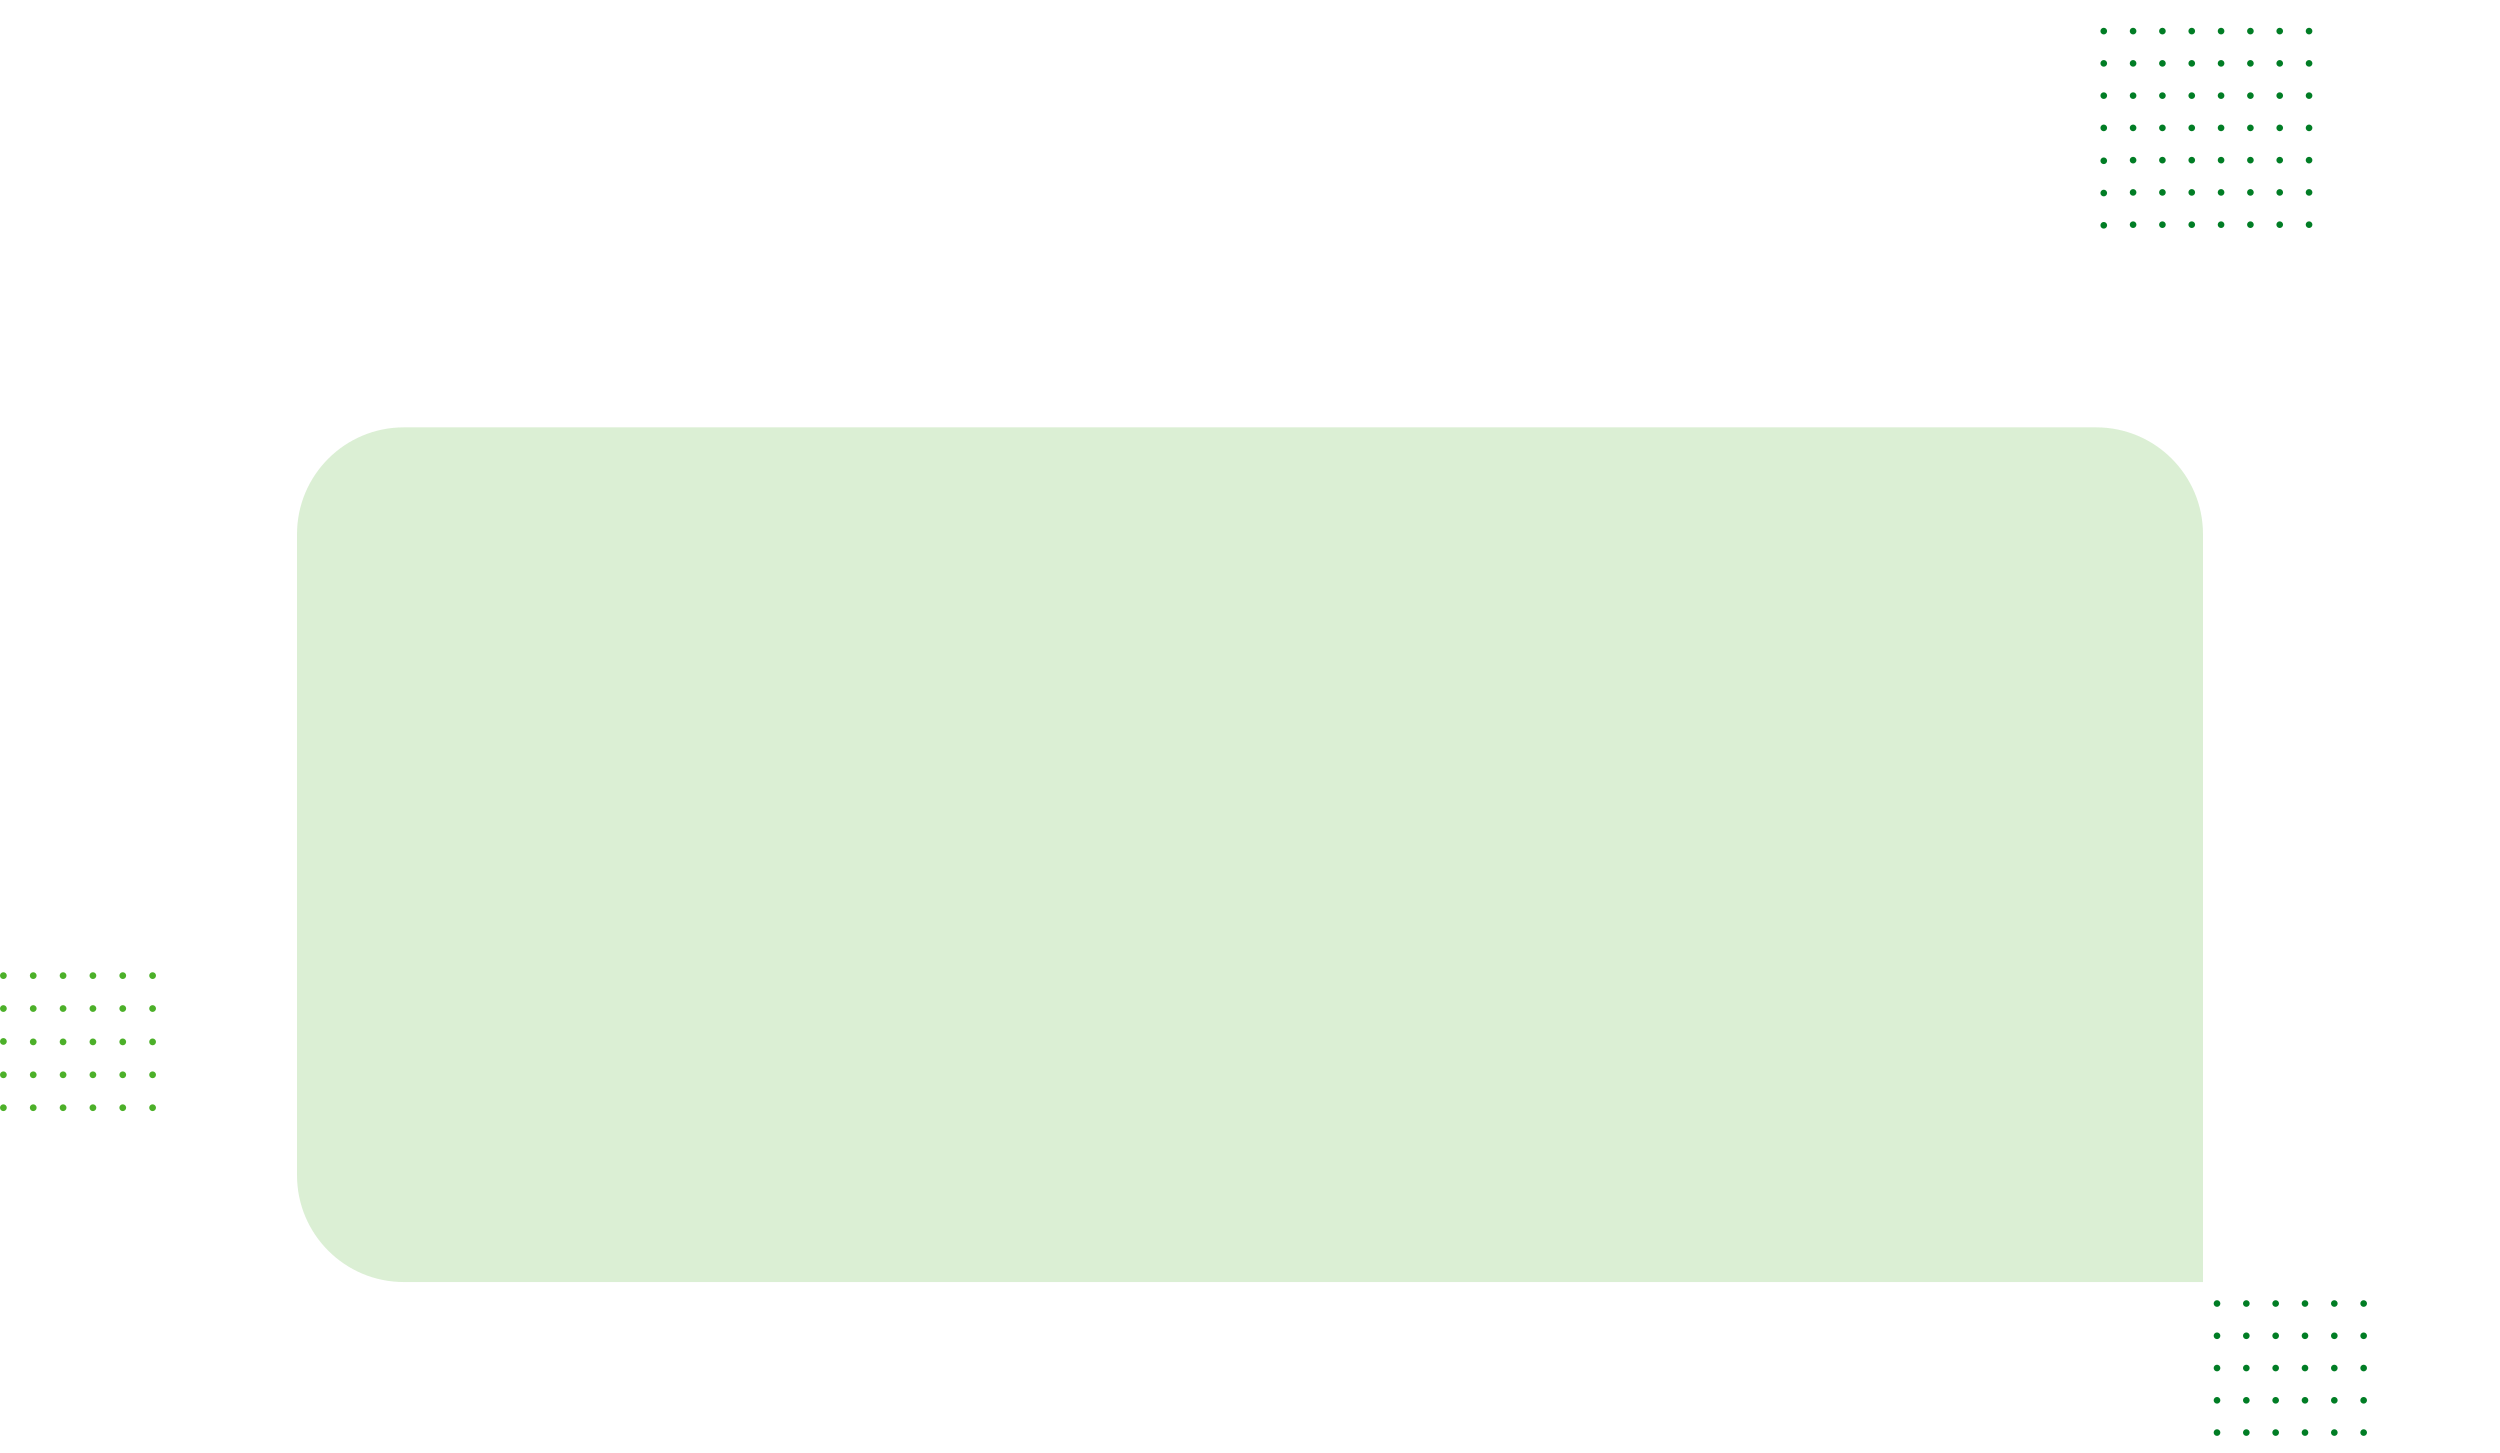 <svg width="1170" height="680" viewBox="0 0 1170 680" fill="none" xmlns="http://www.w3.org/2000/svg">
<rect width="1170" height="680" fill="#E5E5E5"/>
<g clip-path="url(#clip0)">
<rect width="1440" height="1800" transform="translate(-151 -220)" fill="white"/>
<path d="M1031 600L189 600C161.386 600 139 577.614 139 550L139 250C139 222.386 161.386 200 189 200L981 200C1008.61 200 1031 222.386 1031 250L1031 600Z" fill="#4CB029" fill-opacity="0.2"/>
<path d="M1039.12 670.441C1039.12 669.58 1038.42 668.882 1037.56 668.882C1036.7 668.882 1036 669.58 1036 670.441C1036 671.302 1036.7 672 1037.56 672C1038.42 672 1039.12 671.302 1039.12 670.441Z" fill="#017D25"/>
<path d="M1052.84 670.441C1052.84 669.58 1052.15 668.882 1051.28 668.882C1050.42 668.882 1049.72 669.58 1049.72 670.441C1049.72 671.302 1050.42 672 1051.28 672C1052.15 672 1052.84 671.302 1052.84 670.441Z" fill="#017D25"/>
<path d="M1066.57 670.441C1066.57 669.58 1065.87 668.882 1065.01 668.882C1064.15 668.882 1063.45 669.58 1063.45 670.441C1063.45 671.302 1064.15 672 1065.01 672C1065.87 672 1066.57 671.302 1066.57 670.441Z" fill="#017D25"/>
<path d="M1080.29 670.441C1080.29 669.58 1079.6 668.882 1078.74 668.882C1077.87 668.882 1077.18 669.58 1077.18 670.441C1077.18 671.302 1077.87 672 1078.74 672C1079.6 672 1080.29 671.302 1080.29 670.441Z" fill="#017D25"/>
<path d="M1094.02 670.441C1094.02 669.58 1093.32 668.882 1092.46 668.882C1091.6 668.882 1090.9 669.58 1090.9 670.441C1090.9 671.302 1091.6 672 1092.46 672C1093.32 672 1094.02 671.302 1094.02 670.441Z" fill="#017D25"/>
<path d="M1107.75 670.441C1107.75 669.58 1107.05 668.882 1106.19 668.882C1105.33 668.882 1104.63 669.58 1104.63 670.441C1104.63 671.302 1105.33 672 1106.19 672C1107.05 672 1107.75 671.302 1107.75 670.441Z" fill="#017D25"/>
<path d="M1039.12 655.343C1039.12 654.481 1038.42 653.783 1037.56 653.783C1036.7 653.783 1036 654.481 1036 655.343C1036 656.204 1036.7 656.902 1037.56 656.902C1038.42 656.902 1039.12 656.204 1039.12 655.343Z" fill="#017D25"/>
<path d="M1052.84 655.343C1052.84 654.481 1052.15 653.783 1051.28 653.783C1050.42 653.783 1049.72 654.481 1049.72 655.343C1049.72 656.204 1050.42 656.902 1051.28 656.902C1052.15 656.902 1052.84 656.204 1052.84 655.343Z" fill="#017D25"/>
<path d="M1066.57 655.343C1066.57 654.481 1065.87 653.783 1065.01 653.783C1064.15 653.783 1063.45 654.481 1063.45 655.343C1063.45 656.204 1064.15 656.902 1065.01 656.902C1065.87 656.902 1066.57 656.204 1066.57 655.343Z" fill="#017D25"/>
<path d="M1080.29 655.343C1080.29 654.481 1079.6 653.783 1078.74 653.783C1077.87 653.783 1077.18 654.481 1077.18 655.343C1077.18 656.204 1077.87 656.902 1078.74 656.902C1079.6 656.902 1080.29 656.204 1080.29 655.343Z" fill="#017D25"/>
<path d="M1094.02 655.343C1094.02 654.481 1093.32 653.783 1092.46 653.783C1091.6 653.783 1090.9 654.481 1090.9 655.343C1090.9 656.204 1091.6 656.902 1092.46 656.902C1093.32 656.902 1094.02 656.204 1094.02 655.343Z" fill="#017D25"/>
<path d="M1107.75 655.343C1107.75 654.481 1107.05 653.783 1106.19 653.783C1105.33 653.783 1104.63 654.481 1104.63 655.343C1104.63 656.204 1105.33 656.902 1106.19 656.902C1107.05 656.902 1107.75 656.204 1107.75 655.343Z" fill="#017D25"/>
<path d="M1039.12 640.245C1039.12 639.384 1038.42 638.686 1037.56 638.686C1036.7 638.686 1036 639.384 1036 640.245C1036 641.106 1036.7 641.804 1037.56 641.804C1038.42 641.804 1039.12 641.106 1039.12 640.245Z" fill="#017D25"/>
<path d="M1052.84 640.245C1052.84 639.384 1052.15 638.686 1051.28 638.686C1050.42 638.686 1049.72 639.384 1049.72 640.245C1049.72 641.106 1050.42 641.804 1051.28 641.804C1052.15 641.804 1052.84 641.106 1052.84 640.245Z" fill="#017D25"/>
<path d="M1066.57 640.245C1066.57 639.384 1065.87 638.686 1065.01 638.686C1064.15 638.686 1063.45 639.384 1063.45 640.245C1063.45 641.106 1064.15 641.804 1065.01 641.804C1065.87 641.804 1066.57 641.106 1066.57 640.245Z" fill="#017D25"/>
<path d="M1080.29 640.245C1080.29 639.384 1079.6 638.686 1078.74 638.686C1077.87 638.686 1077.18 639.384 1077.18 640.245C1077.18 641.106 1077.87 641.804 1078.74 641.804C1079.6 641.804 1080.29 641.106 1080.29 640.245Z" fill="#017D25"/>
<path d="M1094.02 640.245C1094.02 639.384 1093.32 638.686 1092.46 638.686C1091.6 638.686 1090.9 639.384 1090.9 640.245C1090.9 641.106 1091.6 641.804 1092.46 641.804C1093.32 641.804 1094.02 641.106 1094.02 640.245Z" fill="#017D25"/>
<path d="M1107.75 640.245C1107.75 639.384 1107.05 638.686 1106.19 638.686C1105.33 638.686 1104.63 639.384 1104.63 640.245C1104.63 641.106 1105.33 641.804 1106.19 641.804C1107.05 641.804 1107.75 641.106 1107.75 640.245Z" fill="#017D25"/>
<path d="M1039.12 625.147C1039.12 624.286 1038.42 623.588 1037.56 623.588C1036.7 623.588 1036 624.286 1036 625.147C1036 626.008 1036.7 626.706 1037.56 626.706C1038.42 626.706 1039.12 626.008 1039.12 625.147Z" fill="#017D25"/>
<path d="M1052.84 625.147C1052.84 624.286 1052.15 623.588 1051.28 623.588C1050.42 623.588 1049.72 624.286 1049.72 625.147C1049.72 626.008 1050.42 626.706 1051.28 626.706C1052.15 626.706 1052.84 626.008 1052.84 625.147Z" fill="#017D25"/>
<path d="M1066.57 625.147C1066.57 624.286 1065.87 623.588 1065.01 623.588C1064.15 623.588 1063.45 624.286 1063.45 625.147C1063.45 626.008 1064.15 626.706 1065.01 626.706C1065.87 626.706 1066.57 626.008 1066.57 625.147Z" fill="#017D25"/>
<path d="M1080.29 625.147C1080.29 624.286 1079.6 623.588 1078.74 623.588C1077.87 623.588 1077.18 624.286 1077.18 625.147C1077.18 626.008 1077.87 626.706 1078.74 626.706C1079.6 626.706 1080.29 626.008 1080.29 625.147Z" fill="#017D25"/>
<path d="M1094.02 625.147C1094.02 624.286 1093.32 623.588 1092.46 623.588C1091.6 623.588 1090.9 624.286 1090.9 625.147C1090.9 626.008 1091.6 626.706 1092.46 626.706C1093.32 626.706 1094.02 626.008 1094.02 625.147Z" fill="#017D25"/>
<path d="M1107.75 625.147C1107.75 624.286 1107.05 623.588 1106.19 623.588C1105.33 623.588 1104.63 624.286 1104.63 625.147C1104.63 626.008 1105.33 626.706 1106.19 626.706C1107.05 626.706 1107.75 626.008 1107.75 625.147Z" fill="#017D25"/>
<path d="M1039.12 610.049C1039.12 609.188 1038.42 608.49 1037.56 608.49C1036.7 608.49 1036 609.188 1036 610.049C1036 610.91 1036.7 611.608 1037.56 611.608C1038.42 611.608 1039.12 610.91 1039.12 610.049Z" fill="#017D25"/>
<path d="M1052.84 610.049C1052.84 609.188 1052.15 608.49 1051.28 608.49C1050.42 608.49 1049.72 609.188 1049.72 610.049C1049.72 610.91 1050.42 611.608 1051.28 611.608C1052.15 611.608 1052.84 610.91 1052.84 610.049Z" fill="#017D25"/>
<path d="M1066.57 610.049C1066.57 609.188 1065.87 608.49 1065.01 608.49C1064.15 608.49 1063.45 609.188 1063.45 610.049C1063.45 610.91 1064.15 611.608 1065.01 611.608C1065.87 611.608 1066.57 610.91 1066.57 610.049Z" fill="#017D25"/>
<path d="M1080.29 610.049C1080.29 609.188 1079.6 608.49 1078.74 608.49C1077.87 608.49 1077.18 609.188 1077.18 610.049C1077.18 610.91 1077.87 611.608 1078.74 611.608C1079.6 611.608 1080.29 610.91 1080.29 610.049Z" fill="#017D25"/>
<path d="M1094.02 610.049C1094.02 609.188 1093.32 608.49 1092.46 608.49C1091.6 608.49 1090.9 609.188 1090.9 610.049C1090.9 610.91 1091.6 611.608 1092.46 611.608C1093.32 611.608 1094.02 610.91 1094.02 610.049Z" fill="#017D25"/>
<path d="M1107.75 610.049C1107.75 609.188 1107.05 608.49 1106.19 608.49C1105.33 608.49 1104.63 609.188 1104.63 610.049C1104.63 610.91 1105.33 611.608 1106.19 611.608C1107.05 611.608 1107.75 610.91 1107.75 610.049Z" fill="#017D25"/>
<path d="M986.118 105.441C986.118 104.58 985.42 103.882 984.559 103.882C983.698 103.882 983 104.58 983 105.441C983 106.302 983.698 107 984.559 107C985.42 107 986.118 106.302 986.118 105.441Z" fill="#017D25"/>
<path d="M999.844 105.147C999.844 104.286 999.146 103.588 998.285 103.588C997.424 103.588 996.726 104.286 996.726 105.147C996.726 106.008 997.424 106.706 998.285 106.706C999.146 106.706 999.844 106.008 999.844 105.147Z" fill="#017D25"/>
<path d="M1013.57 105.147C1013.57 104.286 1012.87 103.588 1012.01 103.588C1011.15 103.588 1010.45 104.286 1010.45 105.147C1010.45 106.008 1011.15 106.706 1012.01 106.706C1012.87 106.706 1013.57 106.008 1013.57 105.147Z" fill="#017D25"/>
<path d="M1027.3 105.147C1027.3 104.286 1026.6 103.588 1025.74 103.588C1024.87 103.588 1024.18 104.286 1024.18 105.147C1024.18 106.008 1024.87 106.706 1025.74 106.706C1026.6 106.706 1027.3 106.008 1027.3 105.147Z" fill="#017D25"/>
<path d="M1041.02 105.147C1041.02 104.286 1040.32 103.588 1039.46 103.588C1038.6 103.588 1037.9 104.286 1037.9 105.147C1037.9 106.008 1038.6 106.706 1039.46 106.706C1040.32 106.706 1041.02 106.008 1041.02 105.147Z" fill="#017D25"/>
<path d="M1054.75 105.147C1054.75 104.286 1054.05 103.588 1053.19 103.588C1052.33 103.588 1051.63 104.286 1051.63 105.147C1051.63 106.008 1052.33 106.706 1053.19 106.706C1054.05 106.706 1054.75 106.008 1054.75 105.147Z" fill="#017D25"/>
<path d="M1068.47 105.147C1068.47 104.286 1067.77 103.588 1066.91 103.588C1066.05 103.588 1065.35 104.286 1065.35 105.147C1065.35 106.008 1066.05 106.706 1066.91 106.706C1067.77 106.706 1068.47 106.008 1068.47 105.147Z" fill="#017D25"/>
<path d="M1082.2 105.147C1082.2 104.286 1081.5 103.588 1080.64 103.588C1079.78 103.588 1079.08 104.286 1079.08 105.147C1079.08 106.008 1079.78 106.706 1080.64 106.706C1081.5 106.706 1082.2 106.008 1082.2 105.147Z" fill="#017D25"/>
<path d="M986.118 90.343C986.118 89.481 985.42 88.783 984.559 88.783C983.698 88.783 983 89.481 983 90.343C983 91.204 983.698 91.902 984.559 91.902C985.42 91.902 986.118 91.204 986.118 90.343Z" fill="#017D25"/>
<path d="M999.844 90.049C999.844 89.188 999.146 88.489 998.285 88.489C997.424 88.489 996.726 89.188 996.726 90.049C996.726 90.91 997.424 91.608 998.285 91.608C999.146 91.608 999.844 90.91 999.844 90.049Z" fill="#017D25"/>
<path d="M1013.57 90.049C1013.57 89.188 1012.87 88.489 1012.01 88.489C1011.15 88.489 1010.45 89.188 1010.45 90.049C1010.45 90.91 1011.15 91.608 1012.01 91.608C1012.87 91.608 1013.57 90.91 1013.57 90.049Z" fill="#017D25"/>
<path d="M1027.3 90.049C1027.3 89.188 1026.6 88.489 1025.74 88.489C1024.87 88.489 1024.18 89.188 1024.18 90.049C1024.18 90.91 1024.87 91.608 1025.74 91.608C1026.6 91.608 1027.3 90.91 1027.3 90.049Z" fill="#017D25"/>
<path d="M1041.02 90.049C1041.02 89.188 1040.32 88.489 1039.46 88.489C1038.6 88.489 1037.9 89.188 1037.9 90.049C1037.9 90.91 1038.6 91.608 1039.46 91.608C1040.32 91.608 1041.02 90.91 1041.02 90.049Z" fill="#017D25"/>
<path d="M1054.75 90.049C1054.75 89.188 1054.05 88.489 1053.19 88.489C1052.33 88.489 1051.63 89.188 1051.63 90.049C1051.63 90.91 1052.33 91.608 1053.19 91.608C1054.05 91.608 1054.75 90.91 1054.75 90.049Z" fill="#017D25"/>
<path d="M1068.47 90.049C1068.47 89.188 1067.77 88.489 1066.91 88.489C1066.05 88.489 1065.35 89.188 1065.35 90.049C1065.35 90.91 1066.05 91.608 1066.91 91.608C1067.77 91.608 1068.47 90.91 1068.47 90.049Z" fill="#017D25"/>
<path d="M1082.2 90.049C1082.2 89.188 1081.5 88.489 1080.64 88.489C1079.78 88.489 1079.08 89.188 1079.08 90.049C1079.08 90.91 1079.78 91.608 1080.64 91.608C1081.5 91.608 1082.2 90.91 1082.2 90.049Z" fill="#017D25"/>
<path d="M986.118 75.245C986.118 74.384 985.42 73.686 984.559 73.686C983.698 73.686 983 74.384 983 75.245C983 76.106 983.698 76.804 984.559 76.804C985.42 76.804 986.118 76.106 986.118 75.245Z" fill="#017D25"/>
<path d="M999.844 74.951C999.844 74.09 999.146 73.392 998.285 73.392C997.424 73.392 996.726 74.09 996.726 74.951C996.726 75.812 997.424 76.51 998.285 76.51C999.146 76.51 999.844 75.812 999.844 74.951Z" fill="#017D25"/>
<path d="M1013.57 74.951C1013.57 74.09 1012.87 73.392 1012.01 73.392C1011.15 73.392 1010.45 74.09 1010.45 74.951C1010.45 75.812 1011.15 76.51 1012.01 76.51C1012.87 76.51 1013.57 75.812 1013.57 74.951Z" fill="#017D25"/>
<path d="M1027.3 74.951C1027.3 74.09 1026.6 73.392 1025.74 73.392C1024.87 73.392 1024.18 74.09 1024.18 74.951C1024.18 75.812 1024.87 76.51 1025.74 76.51C1026.6 76.51 1027.3 75.812 1027.3 74.951Z" fill="#017D25"/>
<path d="M1041.02 74.951C1041.02 74.09 1040.32 73.392 1039.46 73.392C1038.6 73.392 1037.9 74.09 1037.9 74.951C1037.9 75.812 1038.6 76.51 1039.46 76.51C1040.32 76.51 1041.02 75.812 1041.02 74.951Z" fill="#017D25"/>
<path d="M1054.75 74.951C1054.75 74.09 1054.05 73.392 1053.19 73.392C1052.33 73.392 1051.63 74.09 1051.63 74.951C1051.63 75.812 1052.33 76.51 1053.19 76.51C1054.05 76.51 1054.75 75.812 1054.75 74.951Z" fill="#017D25"/>
<path d="M1068.47 74.951C1068.47 74.09 1067.77 73.392 1066.91 73.392C1066.05 73.392 1065.35 74.09 1065.35 74.951C1065.35 75.812 1066.05 76.51 1066.91 76.51C1067.77 76.51 1068.47 75.812 1068.47 74.951Z" fill="#017D25"/>
<path d="M1082.2 74.951C1082.2 74.09 1081.5 73.392 1080.64 73.392C1079.78 73.392 1079.08 74.09 1079.08 74.951C1079.08 75.812 1079.78 76.51 1080.64 76.51C1081.5 76.51 1082.2 75.812 1082.2 74.951Z" fill="#017D25"/>
<path d="M986.118 59.853C986.118 58.992 985.42 58.294 984.559 58.294C983.698 58.294 983 58.992 983 59.853C983 60.714 983.698 61.412 984.559 61.412C985.42 61.412 986.118 60.714 986.118 59.853Z" fill="#017D25"/>
<path d="M999.844 59.853C999.844 58.992 999.146 58.294 998.285 58.294C997.424 58.294 996.726 58.992 996.726 59.853C996.726 60.714 997.424 61.412 998.285 61.412C999.146 61.412 999.844 60.714 999.844 59.853Z" fill="#017D25"/>
<path d="M1013.57 59.853C1013.57 58.992 1012.87 58.294 1012.01 58.294C1011.15 58.294 1010.45 58.992 1010.45 59.853C1010.45 60.714 1011.15 61.412 1012.01 61.412C1012.87 61.412 1013.57 60.714 1013.57 59.853Z" fill="#017D25"/>
<path d="M1027.3 59.853C1027.3 58.992 1026.6 58.294 1025.74 58.294C1024.87 58.294 1024.18 58.992 1024.18 59.853C1024.18 60.714 1024.87 61.412 1025.74 61.412C1026.6 61.412 1027.3 60.714 1027.3 59.853Z" fill="#017D25"/>
<path d="M1041.02 59.853C1041.02 58.992 1040.32 58.294 1039.46 58.294C1038.6 58.294 1037.9 58.992 1037.9 59.853C1037.9 60.714 1038.6 61.412 1039.46 61.412C1040.32 61.412 1041.02 60.714 1041.02 59.853Z" fill="#017D25"/>
<path d="M1054.75 59.853C1054.75 58.992 1054.05 58.294 1053.19 58.294C1052.33 58.294 1051.63 58.992 1051.63 59.853C1051.63 60.714 1052.33 61.412 1053.19 61.412C1054.05 61.412 1054.75 60.714 1054.75 59.853Z" fill="#017D25"/>
<path d="M1068.47 59.853C1068.47 58.992 1067.77 58.294 1066.91 58.294C1066.05 58.294 1065.35 58.992 1065.35 59.853C1065.35 60.714 1066.05 61.412 1066.91 61.412C1067.77 61.412 1068.47 60.714 1068.47 59.853Z" fill="#017D25"/>
<path d="M1082.2 59.853C1082.2 58.992 1081.5 58.294 1080.64 58.294C1079.78 58.294 1079.08 58.992 1079.08 59.853C1079.08 60.714 1079.78 61.412 1080.64 61.412C1081.5 61.412 1082.2 60.714 1082.2 59.853Z" fill="#017D25"/>
<path d="M986.118 44.755C986.118 43.894 985.42 43.196 984.559 43.196C983.698 43.196 983 43.894 983 44.755C983 45.616 983.698 46.314 984.559 46.314C985.42 46.314 986.118 45.616 986.118 44.755Z" fill="#017D25"/>
<path d="M999.844 44.755C999.844 43.894 999.146 43.196 998.285 43.196C997.424 43.196 996.726 43.894 996.726 44.755C996.726 45.616 997.424 46.314 998.285 46.314C999.146 46.314 999.844 45.616 999.844 44.755Z" fill="#017D25"/>
<path d="M1013.57 44.755C1013.57 43.894 1012.87 43.196 1012.01 43.196C1011.15 43.196 1010.45 43.894 1010.45 44.755C1010.45 45.616 1011.15 46.314 1012.01 46.314C1012.87 46.314 1013.57 45.616 1013.57 44.755Z" fill="#017D25"/>
<path d="M1027.3 44.755C1027.3 43.894 1026.6 43.196 1025.74 43.196C1024.87 43.196 1024.18 43.894 1024.18 44.755C1024.18 45.616 1024.87 46.314 1025.74 46.314C1026.6 46.314 1027.3 45.616 1027.3 44.755Z" fill="#017D25"/>
<path d="M1041.02 44.755C1041.02 43.894 1040.32 43.196 1039.46 43.196C1038.6 43.196 1037.9 43.894 1037.9 44.755C1037.9 45.616 1038.6 46.314 1039.46 46.314C1040.32 46.314 1041.02 45.616 1041.02 44.755Z" fill="#017D25"/>
<path d="M1054.75 44.755C1054.75 43.894 1054.05 43.196 1053.19 43.196C1052.33 43.196 1051.63 43.894 1051.63 44.755C1051.63 45.616 1052.33 46.314 1053.19 46.314C1054.05 46.314 1054.75 45.616 1054.75 44.755Z" fill="#017D25"/>
<path d="M1068.47 44.755C1068.47 43.894 1067.77 43.196 1066.91 43.196C1066.05 43.196 1065.35 43.894 1065.35 44.755C1065.35 45.616 1066.05 46.314 1066.91 46.314C1067.77 46.314 1068.47 45.616 1068.47 44.755Z" fill="#017D25"/>
<path d="M1082.2 44.755C1082.2 43.894 1081.5 43.196 1080.64 43.196C1079.78 43.196 1079.08 43.894 1079.08 44.755C1079.08 45.616 1079.78 46.314 1080.64 46.314C1081.5 46.314 1082.2 45.616 1082.2 44.755Z" fill="#017D25"/>
<path d="M986.118 29.657C986.118 28.796 985.42 28.098 984.559 28.098C983.698 28.098 983 28.796 983 29.657C983 30.518 983.698 31.216 984.559 31.216C985.42 31.216 986.118 30.518 986.118 29.657Z" fill="#017D25"/>
<path d="M999.844 29.657C999.844 28.796 999.146 28.098 998.285 28.098C997.424 28.098 996.726 28.796 996.726 29.657C996.726 30.518 997.424 31.216 998.285 31.216C999.146 31.216 999.844 30.518 999.844 29.657Z" fill="#017D25"/>
<path d="M1013.57 29.657C1013.57 28.796 1012.87 28.098 1012.01 28.098C1011.15 28.098 1010.45 28.796 1010.45 29.657C1010.45 30.518 1011.15 31.216 1012.01 31.216C1012.87 31.216 1013.57 30.518 1013.57 29.657Z" fill="#017D25"/>
<path d="M1027.3 29.657C1027.3 28.796 1026.6 28.098 1025.74 28.098C1024.87 28.098 1024.18 28.796 1024.18 29.657C1024.18 30.518 1024.87 31.216 1025.74 31.216C1026.6 31.216 1027.3 30.518 1027.3 29.657Z" fill="#017D25"/>
<path d="M1041.02 29.657C1041.02 28.796 1040.32 28.098 1039.46 28.098C1038.6 28.098 1037.9 28.796 1037.9 29.657C1037.9 30.518 1038.6 31.216 1039.46 31.216C1040.32 31.216 1041.02 30.518 1041.02 29.657Z" fill="#017D25"/>
<path d="M1054.75 29.657C1054.75 28.796 1054.05 28.098 1053.19 28.098C1052.33 28.098 1051.63 28.796 1051.63 29.657C1051.63 30.518 1052.33 31.216 1053.19 31.216C1054.05 31.216 1054.75 30.518 1054.75 29.657Z" fill="#017D25"/>
<path d="M1068.47 29.657C1068.47 28.796 1067.77 28.098 1066.91 28.098C1066.05 28.098 1065.35 28.796 1065.35 29.657C1065.35 30.518 1066.05 31.216 1066.91 31.216C1067.77 31.216 1068.47 30.518 1068.47 29.657Z" fill="#017D25"/>
<path d="M1082.2 29.657C1082.2 28.796 1081.5 28.098 1080.64 28.098C1079.78 28.098 1079.08 28.796 1079.08 29.657C1079.08 30.518 1079.78 31.216 1080.64 31.216C1081.5 31.216 1082.2 30.518 1082.2 29.657Z" fill="#017D25"/>
<path d="M986.118 14.559C986.118 13.698 985.42 13 984.559 13C983.698 13 983 13.698 983 14.559C983 15.421 983.698 16.119 984.559 16.119C985.42 16.119 986.118 15.421 986.118 14.559Z" fill="#017D25"/>
<path d="M999.844 14.559C999.844 13.698 999.146 13 998.285 13C997.424 13 996.726 13.698 996.726 14.559C996.726 15.421 997.424 16.119 998.285 16.119C999.146 16.119 999.844 15.421 999.844 14.559Z" fill="#017D25"/>
<path d="M1013.57 14.559C1013.57 13.698 1012.87 13 1012.01 13C1011.15 13 1010.45 13.698 1010.45 14.559C1010.45 15.421 1011.15 16.119 1012.01 16.119C1012.87 16.119 1013.57 15.421 1013.57 14.559Z" fill="#017D25"/>
<path d="M1027.3 14.559C1027.3 13.698 1026.6 13 1025.74 13C1024.87 13 1024.18 13.698 1024.18 14.559C1024.18 15.421 1024.87 16.119 1025.74 16.119C1026.6 16.119 1027.3 15.421 1027.3 14.559Z" fill="#017D25"/>
<path d="M1041.02 14.559C1041.02 13.698 1040.32 13 1039.46 13C1038.6 13 1037.9 13.698 1037.9 14.559C1037.9 15.421 1038.6 16.119 1039.46 16.119C1040.32 16.119 1041.02 15.421 1041.02 14.559Z" fill="#017D25"/>
<path d="M1054.75 14.559C1054.75 13.698 1054.05 13 1053.19 13C1052.33 13 1051.63 13.698 1051.63 14.559C1051.63 15.421 1052.33 16.119 1053.19 16.119C1054.05 16.119 1054.75 15.421 1054.75 14.559Z" fill="#017D25"/>
<path d="M1068.47 14.559C1068.47 13.698 1067.77 13 1066.91 13C1066.05 13 1065.35 13.698 1065.35 14.559C1065.35 15.421 1066.05 16.119 1066.91 16.119C1067.77 16.119 1068.47 15.421 1068.47 14.559Z" fill="#017D25"/>
<path d="M1082.2 14.559C1082.2 13.698 1081.5 13 1080.64 13C1079.78 13 1079.08 13.698 1079.08 14.559C1079.08 15.421 1079.78 16.119 1080.64 16.119C1081.5 16.119 1082.2 15.421 1082.2 14.559Z" fill="#017D25"/>
<path d="M3.173 456.591C3.173 457.47 2.463 458.182 1.587 458.182C0.71 458.182 0 457.47 0 456.591C0 455.712 0.71 455 1.587 455C2.463 455 3.173 455.712 3.173 456.591Z" fill="#4CB029"/>
<path d="M17.139 456.591C17.139 457.47 16.428 458.182 15.552 458.182C14.676 458.182 13.966 457.47 13.966 456.591C13.966 455.712 14.676 455 15.552 455C16.428 455 17.139 455.712 17.139 456.591Z" fill="#4CB029"/>
<path d="M31.103 456.591C31.103 457.47 30.393 458.182 29.517 458.182C28.64 458.182 27.93 457.47 27.93 456.591C27.93 455.712 28.64 455 29.517 455C30.393 455 31.103 455.712 31.103 456.591Z" fill="#4CB029"/>
<path d="M45.07 456.591C45.07 457.47 44.359 458.182 43.483 458.182C42.607 458.182 41.897 457.47 41.897 456.591C41.897 455.712 42.607 455 43.483 455C44.359 455 45.07 455.712 45.07 456.591Z" fill="#4CB029"/>
<path d="M59.034 456.591C59.034 457.47 58.324 458.182 57.448 458.182C56.572 458.182 55.861 457.47 55.861 456.591C55.861 455.712 56.572 455 57.448 455C58.324 455 59.034 455.712 59.034 456.591Z" fill="#4CB029"/>
<path d="M73 456.591C73 457.47 72.29 458.182 71.413 458.182C70.537 458.182 69.827 457.47 69.827 456.591C69.827 455.712 70.537 455 71.413 455C72.29 455 73 455.712 73 456.591Z" fill="#4CB029"/>
<path d="M3.173 471.996C3.173 472.874 2.463 473.587 1.587 473.587C0.71 473.587 0 472.874 0 471.996C0 471.117 0.71 470.405 1.587 470.405C2.463 470.405 3.173 471.117 3.173 471.996Z" fill="#4CB029"/>
<path d="M17.139 471.996C17.139 472.874 16.428 473.587 15.552 473.587C14.676 473.587 13.966 472.874 13.966 471.996C13.966 471.117 14.676 470.405 15.552 470.405C16.428 470.405 17.139 471.117 17.139 471.996Z" fill="#4CB029"/>
<path d="M31.103 471.996C31.103 472.874 30.393 473.587 29.517 473.587C28.64 473.587 27.93 472.874 27.93 471.996C27.93 471.117 28.64 470.405 29.517 470.405C30.393 470.405 31.103 471.117 31.103 471.996Z" fill="#4CB029"/>
<path d="M45.07 471.996C45.07 472.874 44.359 473.587 43.483 473.587C42.607 473.587 41.897 472.874 41.897 471.996C41.897 471.117 42.607 470.405 43.483 470.405C44.359 470.405 45.07 471.117 45.07 471.996Z" fill="#4CB029"/>
<path d="M59.034 471.996C59.034 472.874 58.324 473.587 57.448 473.587C56.572 473.587 55.861 472.874 55.861 471.996C55.861 471.117 56.572 470.405 57.448 470.405C58.324 470.405 59.034 471.117 59.034 471.996Z" fill="#4CB029"/>
<path d="M73 471.996C73 472.874 72.29 473.587 71.413 473.587C70.537 473.587 69.827 472.874 69.827 471.996C69.827 471.117 70.537 470.405 71.413 470.405C72.29 470.405 73 471.117 73 471.996Z" fill="#4CB029"/>
<path d="M3.173 487.4C3.173 488.279 2.463 488.991 1.587 488.991C0.71 488.991 0 488.279 0 487.4C0 486.521 0.71 485.809 1.587 485.809C2.463 485.809 3.173 486.521 3.173 487.4Z" fill="#4CB029"/>
<path d="M17.139 487.6C17.139 488.479 16.428 489.191 15.552 489.191C14.676 489.191 13.966 488.479 13.966 487.6C13.966 486.721 14.676 486.009 15.552 486.009C16.428 486.009 17.139 486.721 17.139 487.6Z" fill="#4CB029"/>
<path d="M31.103 487.6C31.103 488.479 30.393 489.191 29.517 489.191C28.64 489.191 27.93 488.479 27.93 487.6C27.93 486.721 28.64 486.009 29.517 486.009C30.393 486.009 31.103 486.721 31.103 487.6Z" fill="#4CB029"/>
<path d="M45.07 487.6C45.07 488.479 44.359 489.191 43.483 489.191C42.607 489.191 41.897 488.479 41.897 487.6C41.897 486.721 42.607 486.009 43.483 486.009C44.359 486.009 45.07 486.721 45.07 487.6Z" fill="#4CB029"/>
<path d="M59.034 487.6C59.034 488.479 58.324 489.191 57.448 489.191C56.572 489.191 55.861 488.479 55.861 487.6C55.861 486.721 56.572 486.009 57.448 486.009C58.324 486.009 59.034 486.721 59.034 487.6Z" fill="#4CB029"/>
<path d="M73 487.6C73 488.479 72.29 489.191 71.413 489.191C70.537 489.191 69.827 488.479 69.827 487.6C69.827 486.721 70.537 486.009 71.413 486.009C72.29 486.009 73 486.721 73 487.6Z" fill="#4CB029"/>
<path d="M3.173 503.005C3.173 503.883 2.463 504.596 1.587 504.596C0.71 504.596 0 503.883 0 503.005C0 502.126 0.71 501.414 1.587 501.414C2.463 501.414 3.173 502.126 3.173 503.005Z" fill="#4CB029"/>
<path d="M17.139 503.005C17.139 503.883 16.428 504.596 15.552 504.596C14.676 504.596 13.966 503.883 13.966 503.005C13.966 502.126 14.676 501.414 15.552 501.414C16.428 501.414 17.139 502.126 17.139 503.005Z" fill="#4CB029"/>
<path d="M31.103 503.005C31.103 503.883 30.393 504.596 29.517 504.596C28.64 504.596 27.93 503.883 27.93 503.005C27.93 502.126 28.64 501.414 29.517 501.414C30.393 501.414 31.103 502.126 31.103 503.005Z" fill="#4CB029"/>
<path d="M45.07 503.005C45.07 503.883 44.359 504.596 43.483 504.596C42.607 504.596 41.897 503.883 41.897 503.005C41.897 502.126 42.607 501.414 43.483 501.414C44.359 501.414 45.07 502.126 45.07 503.005Z" fill="#4CB029"/>
<path d="M59.034 503.005C59.034 503.883 58.324 504.596 57.448 504.596C56.572 504.596 55.861 503.883 55.861 503.005C55.861 502.126 56.572 501.414 57.448 501.414C58.324 501.414 59.034 502.126 59.034 503.005Z" fill="#4CB029"/>
<path d="M73 503.005C73 503.883 72.29 504.596 71.413 504.596C70.537 504.596 69.827 503.883 69.827 503.005C69.827 502.126 70.537 501.414 71.413 501.414C72.29 501.414 73 502.126 73 503.005Z" fill="#4CB029"/>
<path d="M3.173 518.409C3.173 519.288 2.463 520 1.587 520C0.71 520 0 519.288 0 518.409C0 517.53 0.71 516.818 1.587 516.818C2.463 516.818 3.173 517.53 3.173 518.409Z" fill="#4CB029"/>
<path d="M17.139 518.409C17.139 519.288 16.428 520 15.552 520C14.676 520 13.966 519.288 13.966 518.409C13.966 517.53 14.676 516.818 15.552 516.818C16.428 516.818 17.139 517.53 17.139 518.409Z" fill="#4CB029"/>
<path d="M31.103 518.409C31.103 519.288 30.393 520 29.517 520C28.64 520 27.93 519.288 27.93 518.409C27.93 517.53 28.64 516.818 29.517 516.818C30.393 516.818 31.103 517.53 31.103 518.409Z" fill="#4CB029"/>
<path d="M45.07 518.409C45.07 519.288 44.359 520 43.483 520C42.607 520 41.897 519.288 41.897 518.409C41.897 517.53 42.607 516.818 43.483 516.818C44.359 516.818 45.07 517.53 45.07 518.409Z" fill="#4CB029"/>
<path d="M59.034 518.409C59.034 519.288 58.324 520 57.448 520C56.572 520 55.861 519.288 55.861 518.409C55.861 517.53 56.572 516.818 57.448 516.818C58.324 516.818 59.034 517.53 59.034 518.409Z" fill="#4CB029"/>
<path d="M73 518.409C73 519.288 72.29 520 71.413 520C70.537 520 69.827 519.288 69.827 518.409C69.827 517.53 70.537 516.818 71.413 516.818C72.29 516.818 73 517.53 73 518.409Z" fill="#4CB029"/>
</g>
<defs>
<clipPath id="clip0">
<rect width="1440" height="1800" fill="white" transform="translate(-151 -220)"/>
</clipPath>
</defs>
</svg>
